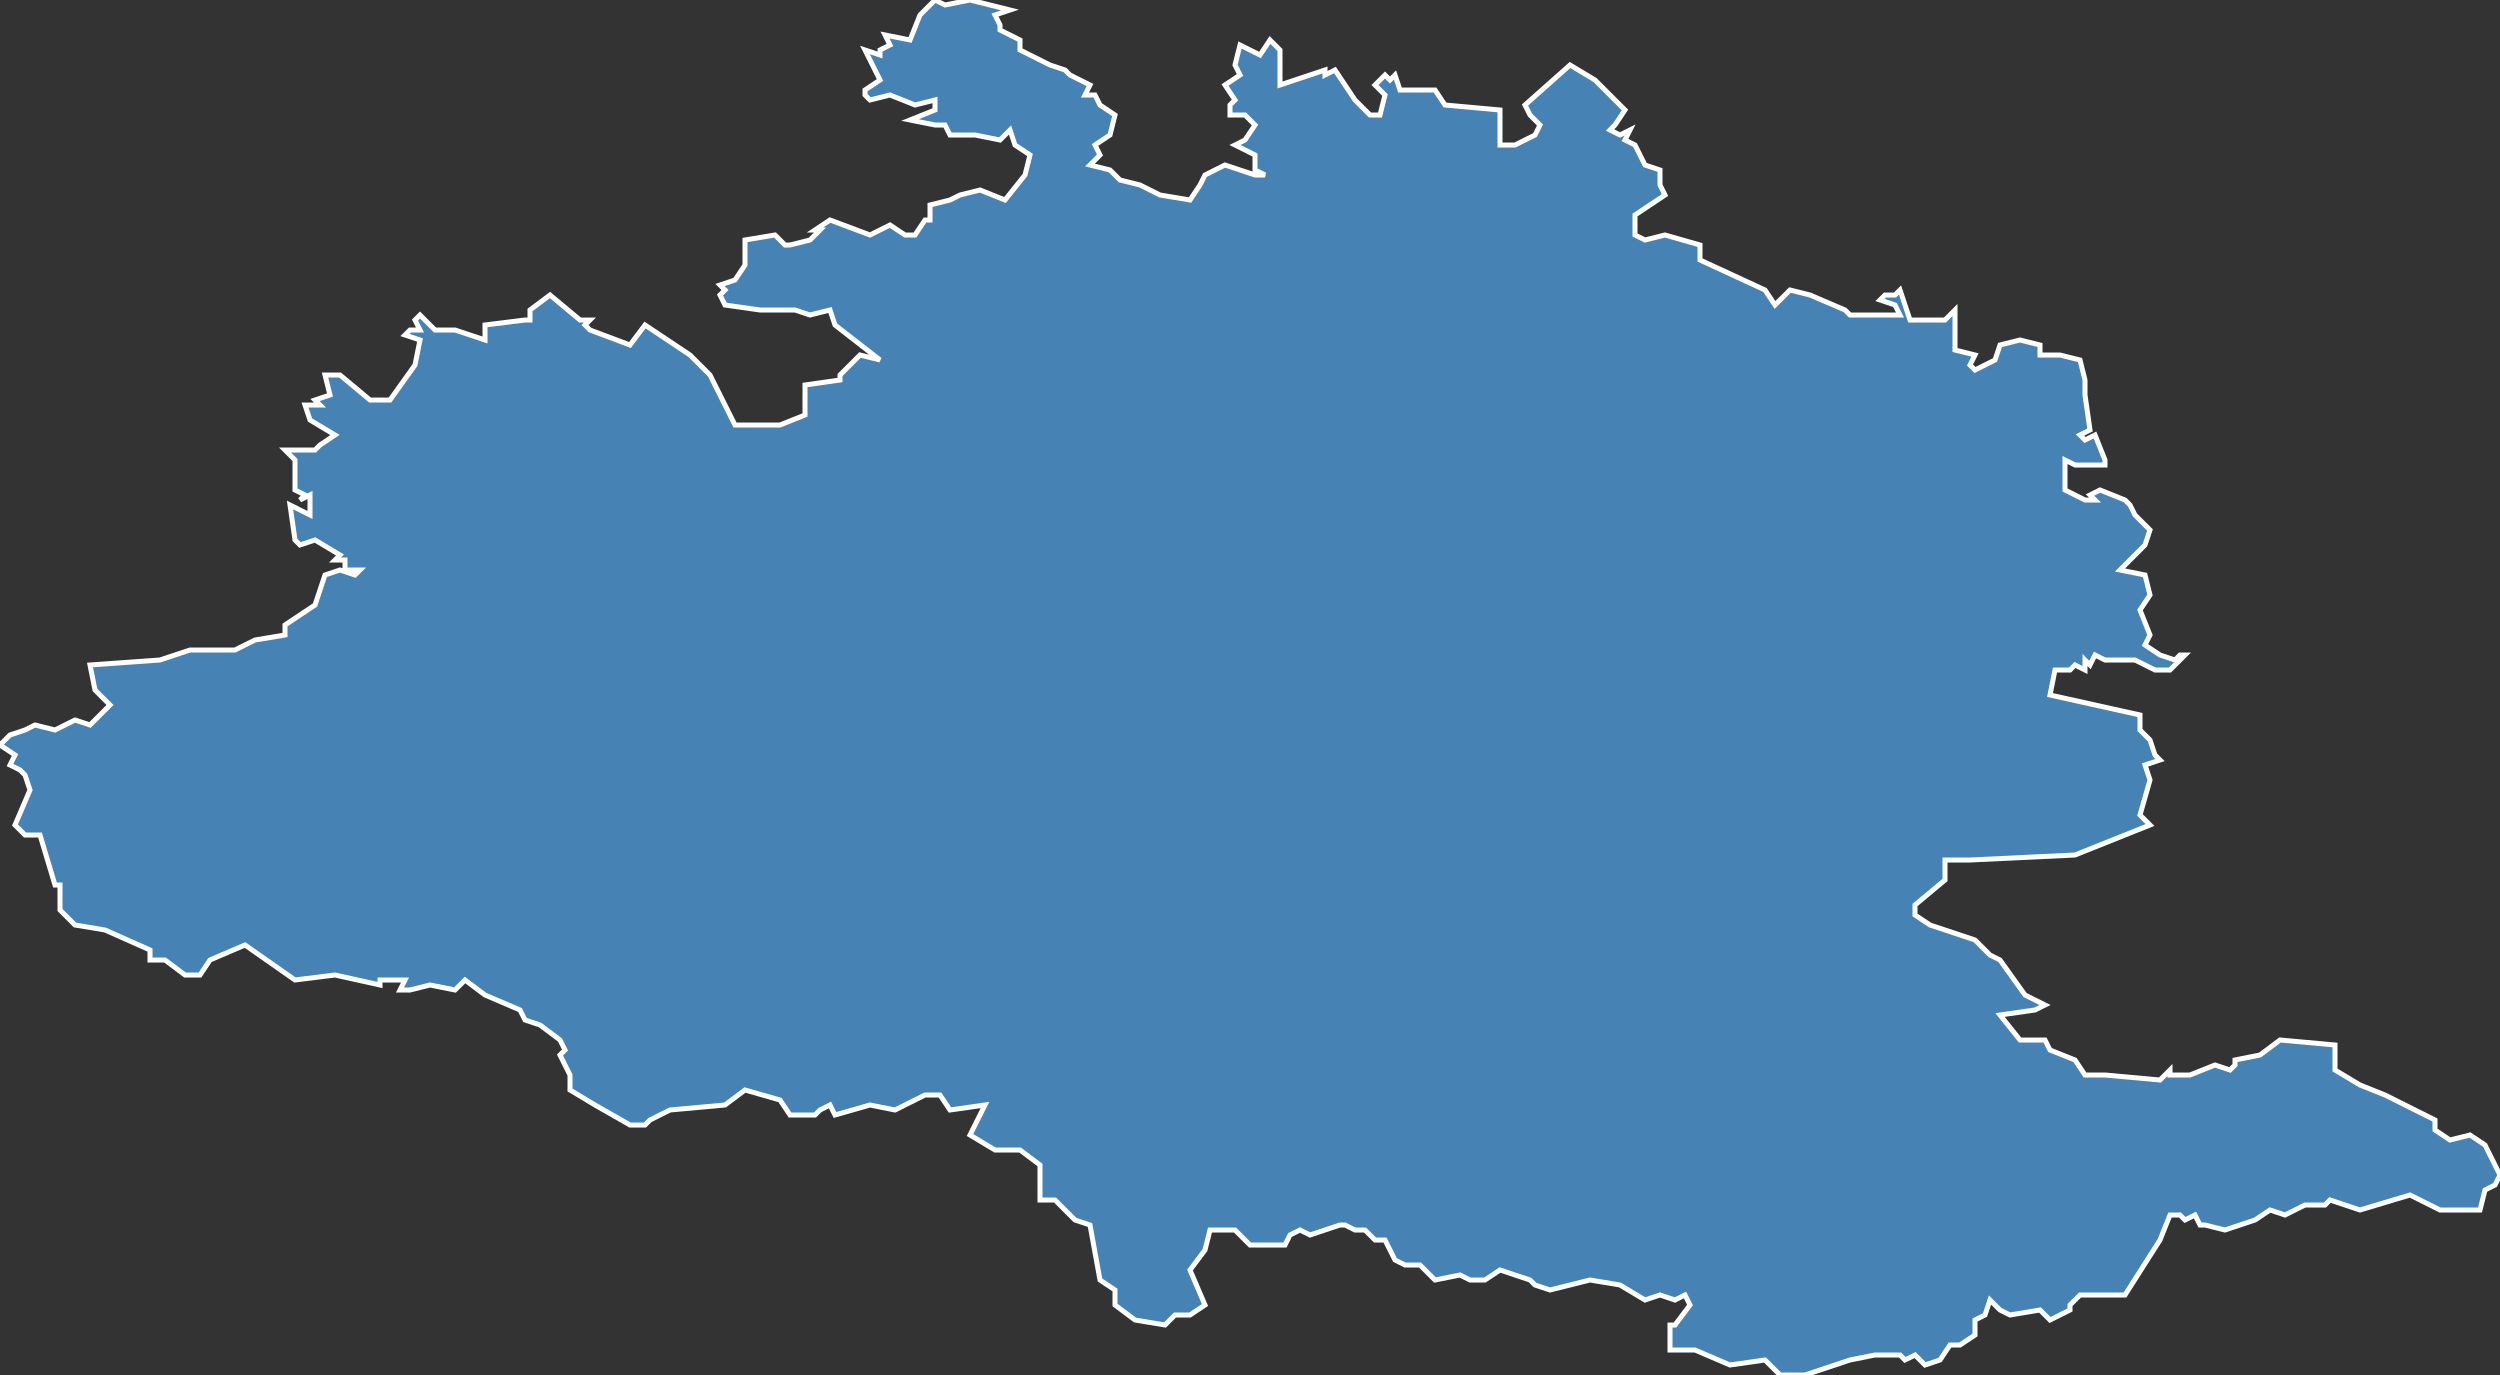 <?xml version="1.0" encoding="utf-8"?>
<svg version="1.1" id="svgmap" xmlns="http://www.w3.org/2000/svg" xmlns:xlink="http://www.w3.org/1999/xlink" x="0px" y="0px" width="100%" height="100%" viewBox="0 0 500 275">
<rect x="0" y="0" width="500" height="275" fill="#333333" stroke="none"/>
<polygon points="400,203 404,208 409,208 410,210 415,212 417,215 421,215 432,216 434,214 434,215 438,215 443,213 446,214 447,213 447,212 452,211 456,208 467,209 467,214 472,217 477,219 487,224 487,226 490,228 494,227 497,229 500,235 499,237 497,238 496,242 488,242 482,239 472,242 466,240 465,241 461,241 457,243 454,242 451,244 445,246 441,245 440,245 439,243 437,244 436,243 434,243 432,248 425,259 416,259 414,261 414,262 410,264 408,262 402,263 400,262 398,260 397,263 395,264 395,267 392,269 390,269 388,272 385,273 383,271 381,272 380,271 375,271 370,272 361,275 356,275 353,272 346,273 339,270 334,270 334,265 335,265 338,261 337,259 335,260 332,259 329,260 324,257 318,256 310,258 307,257 306,256 300,254 297,256 294,256 292,255 287,256 284,253 281,253 279,252 277,248 275,248 273,246 271,246 269,245 268,245 262,247 260,246 258,247 257,249 250,249 247,246 242,246 241,250 238,254 241,261 238,263 235,263 233,265 227,264 223,261 223,258 220,256 218,245 215,244 211,240 208,240 208,233 204,230 199,230 194,227 197,221 190,222 188,219 185,219 179,222 174,221 167,223 166,221 164,222 163,223 158,223 156,220 149,218 145,221 134,222 130,224 129,225 126,225 119,221 114,218 114,215 112,211 113,210 112,208 108,205 105,204 104,202 97,199 93,196 91,198 86,197 82,198 80,198 81,196 76,196 76,197 67,195 59,196 49,189 42,192 40,195 37,195 33,192 30,192 30,190 21,186 15,185 12,182 12,177 11,177 8,167 5,167 3,165 6,158 5,155 4,154 2,153 3,151 0,149 2,147 5,146 7,145 11,146 15,144 18,145 22,141 19,138 18,133 32,132 38,130 42,130 47,130 51,128 57,127 57,125 63,121 65,115 68,114 71,115 72,114 69,114 69,112 67,112 68,111 63,108 60,109 59,108 58,101 62,103 62,102 62,99 60,100 61,99 59,98 59,94 59,92 57,90 63,90 64,89 67,87 62,84 61,81 64,81 63,80 66,79 65,75 68,75 74,80 78,80 83,73 84,68 81,67 82,66 84,66 83,64 84,63 87,66 91,66 97,68 97,65 105,64 106,64 106,62 110,59 116,64 118,64 117,65 118,66 126,69 129,65 138,71 142,75 143,77 147,85 156,85 161,83 161,77 168,76 168,75 172,71 176,72 167,65 166,62 162,63 159,62 152,62 145,61 144,59 145,58 144,57 147,56 149,53 149,48 155,47 157,49 158,49 162,48 164,46 163,46 166,44 174,47 178,45 181,47 183,47 185,44 186,44 186,41 190,40 192,39 196,38 201,40 205,35 206,31 203,29 202,26 200,28 195,27 194,27 190,27 189,25 187,25 182,24 187,22 187,20 183,21 178,19 174,20 173,19 173,18 176,16 173,10 176,11 176,10 178,9 177,7 182,8 184,3 187,0 189,1 194,0 202,2 199,3 200,5 200,6 204,8 204,10 206,11 210,13 213,14 214,15 218,17 217,19 219,19 220,21 223,23 222,27 219,29 220,31 218,33 222,34 224,36 228,37 232,39 238,40 240,37 241,35 245,33 251,35 253,35 251,34 251,31 247,29 249,28 251,25 249,23 246,23 246,21 247,20 245,17 248,15 247,13 248,9 252,11 254,8 256,10 256,12 256,17 265,14 265,15 265,15 267,14 271,20 274,23 276,23 277,19 275,17 277,15 278,16 279,15 280,18 287,18 289,21 300,22 300,29 303,29 307,27 308,25 306,23 305,21 314,13 319,16 325,22 323,25 322,26 324,27 326,26 325,28 327,29 329,33 332,34 332,37 333,39 327,43 327,47 329,48 333,47 340,49 340,52 353,58 355,61 358,58 362,59 369,62 370,63 380,63 379,61 376,60 377,59 379,59 380,58 382,64 389,64 391,62 391,70 395,71 394,73 395,74 399,72 400,69 404,68 408,69 408,71 412,71 416,72 417,76 417,79 418,86 416,87 417,88 419,87 421,92 421,93 415,93 413,92 413,94 413,98 417,100 419,100 418,99 420,98 425,100 426,101 427,103 430,106 429,109 424,114 429,115 430,119 428,122 430,127 429,129 432,131 435,132 436,131 437,131 434,134 431,134 427,132 421,132 419,131 418,133 417,132 417,134 415,133 414,134 411,134 410,139 428,143 428,146 430,148 431,151 432,152 429,153 430,156 428,163 430,165 420,169 420,169 415,171 394,172 389,172 389,175 389,176 383,181 383,183 386,185 395,188 397,190 398,191 400,192 405,199 409,201 407,202 400,203" id="9" class="departement" fill="steelblue" stroke-width="1" stroke="white" geotype="departement" geoname="Ariège" code_insee="9" code_region_2015="76" nom_region_2015="Occitanie"/></svg>